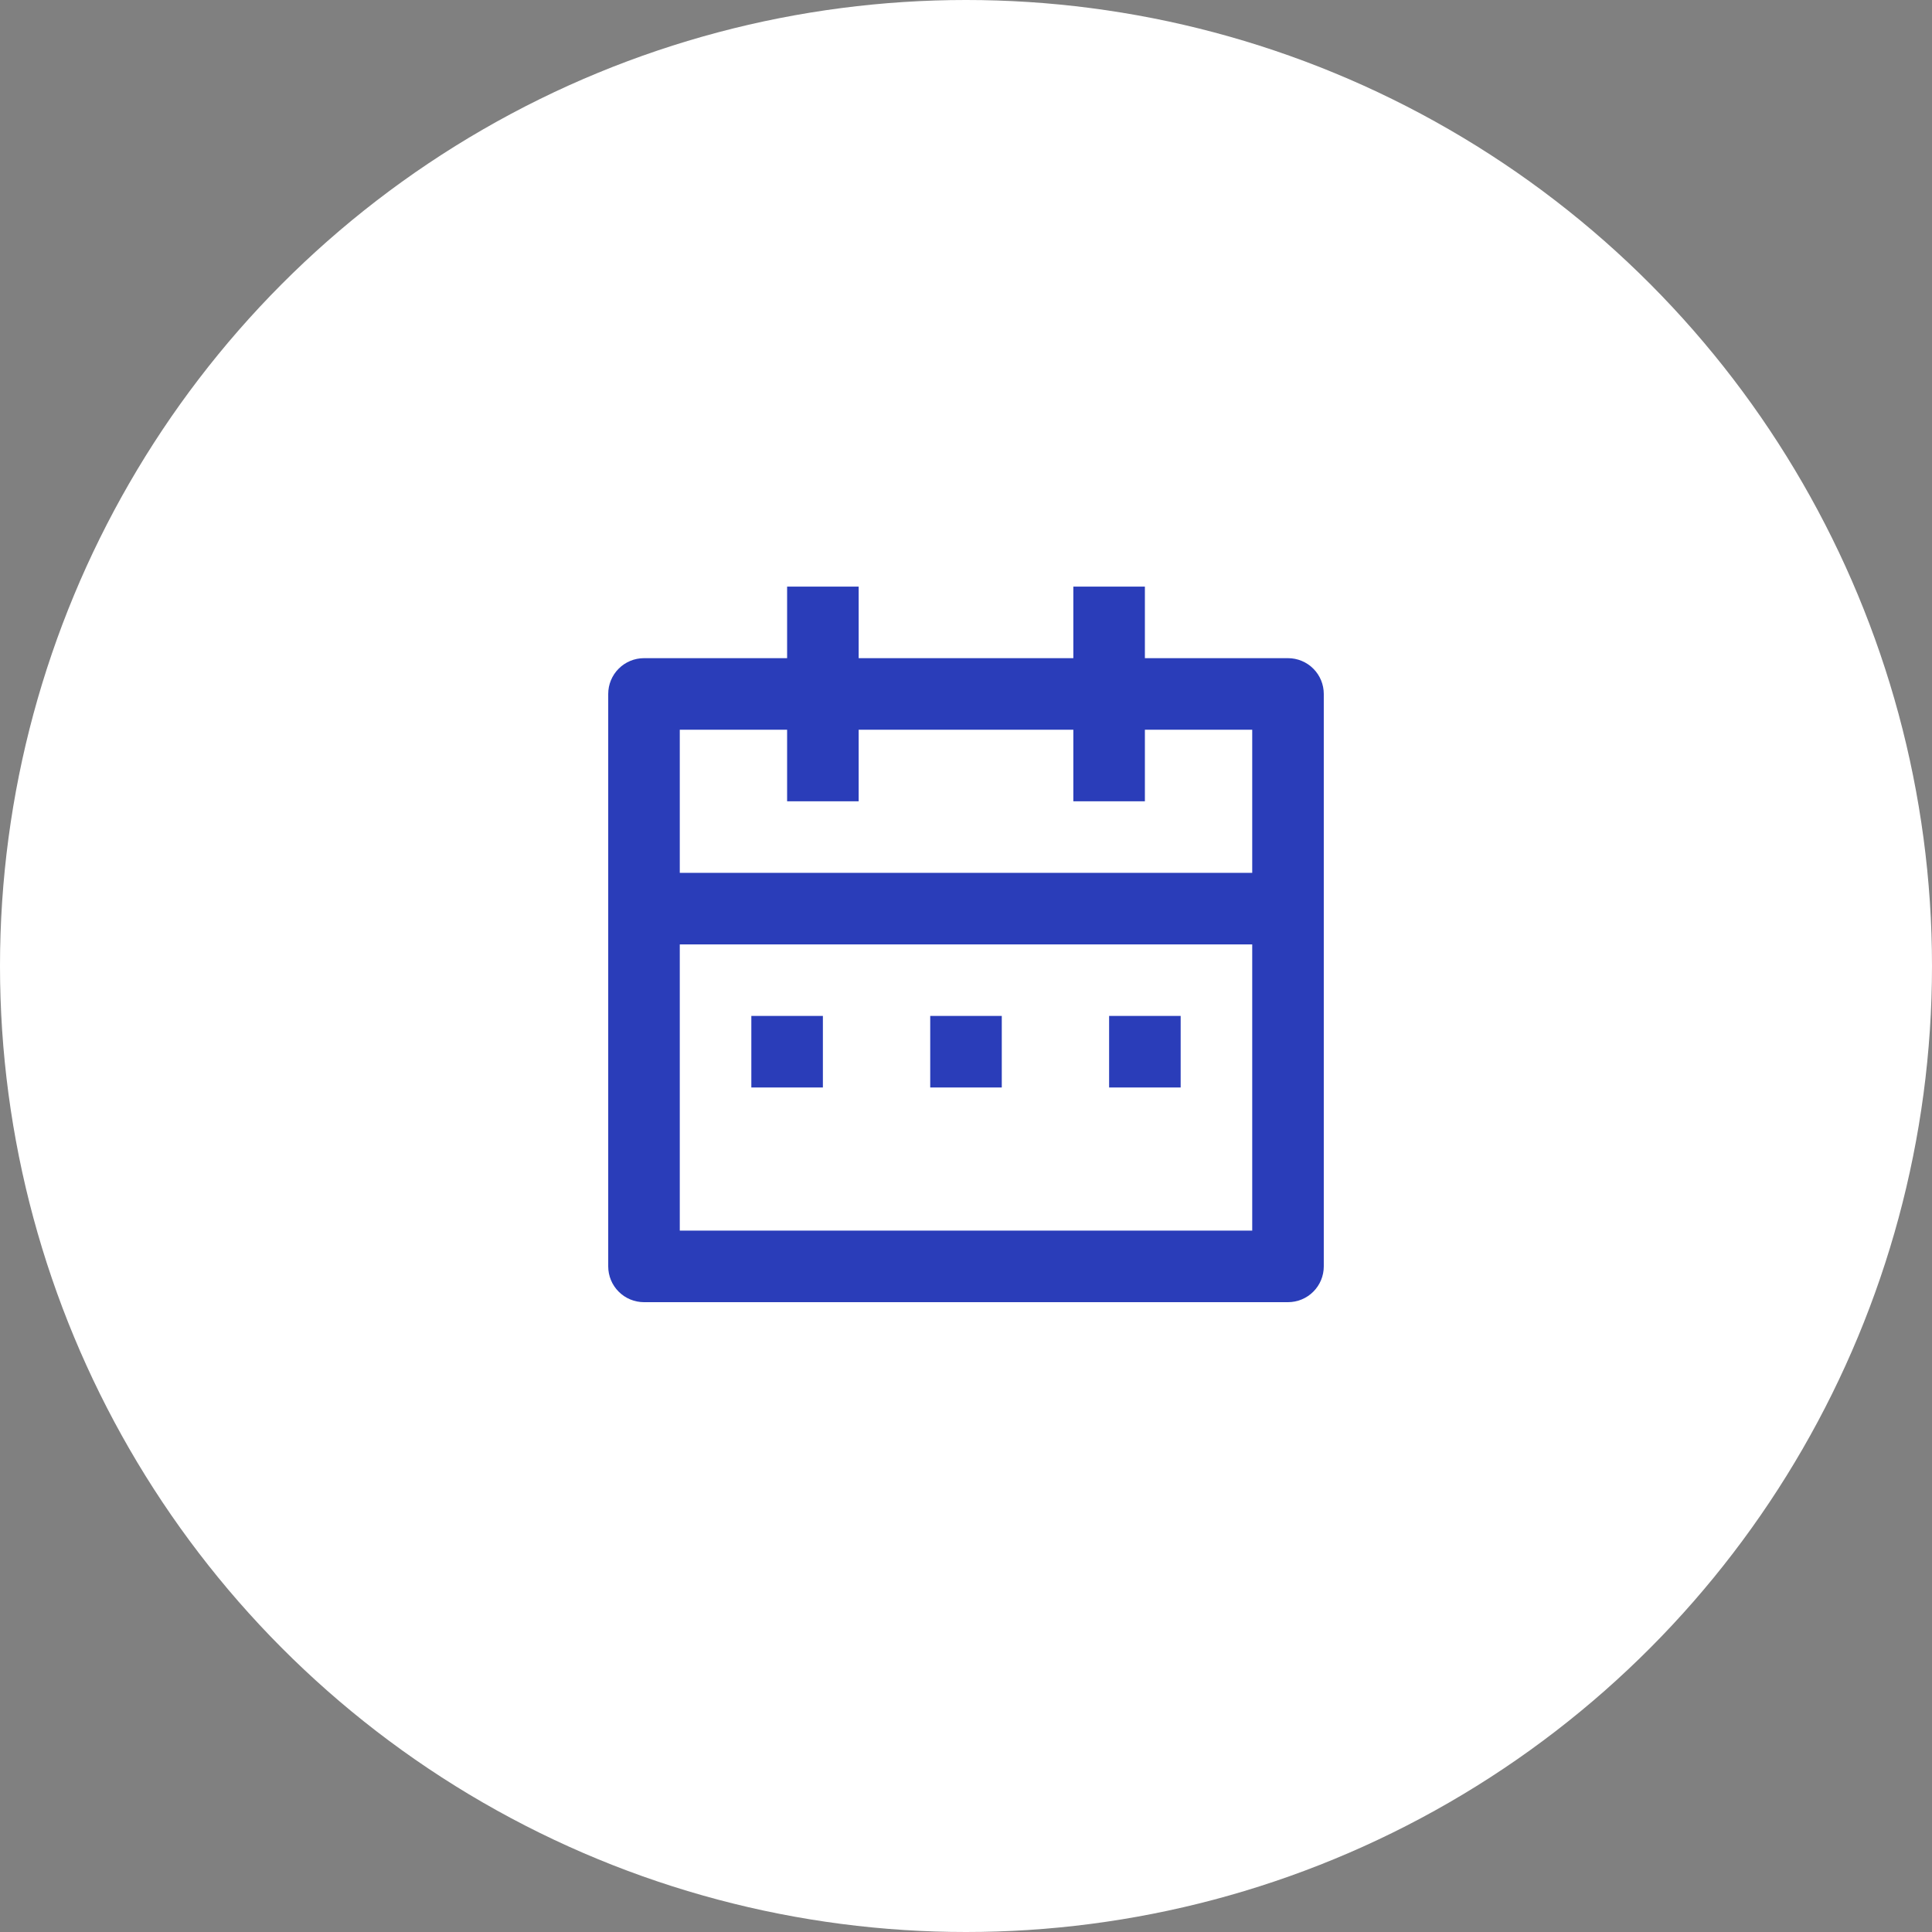 <svg width="54" height="54" viewBox="0 0 54 54" fill="none" xmlns="http://www.w3.org/2000/svg">
<rect x="0" y="0" width="54" height="54" fill="#808080" stroke="none"/>
<circle cx="27" cy="27" r="27" fill="white"/>
<path d="M32 18.396H36C36.265 18.396 36.52 18.501 36.707 18.689C36.895 18.876 37 19.131 37 19.396V35.396C37 35.661 36.895 35.916 36.707 36.103C36.52 36.291 36.265 36.396 36 36.396H18C17.735 36.396 17.48 36.291 17.293 36.103C17.105 35.916 17 35.661 17 35.396V19.396C17 19.131 17.105 18.876 17.293 18.689C17.48 18.501 17.735 18.396 18 18.396H22V16.396H24V18.396H30V16.396H32V18.396ZM35 26.396H19V34.396H35V26.396ZM30 20.396H24V22.396H22V20.396H19V24.396H35V20.396H32V22.396H30V20.396ZM21 28.396H23V30.396H21V28.396ZM26 28.396H28V30.396H26V28.396ZM31 28.396H33V30.396H31V28.396Z" fill="#2A3DB9"/>
</svg>
